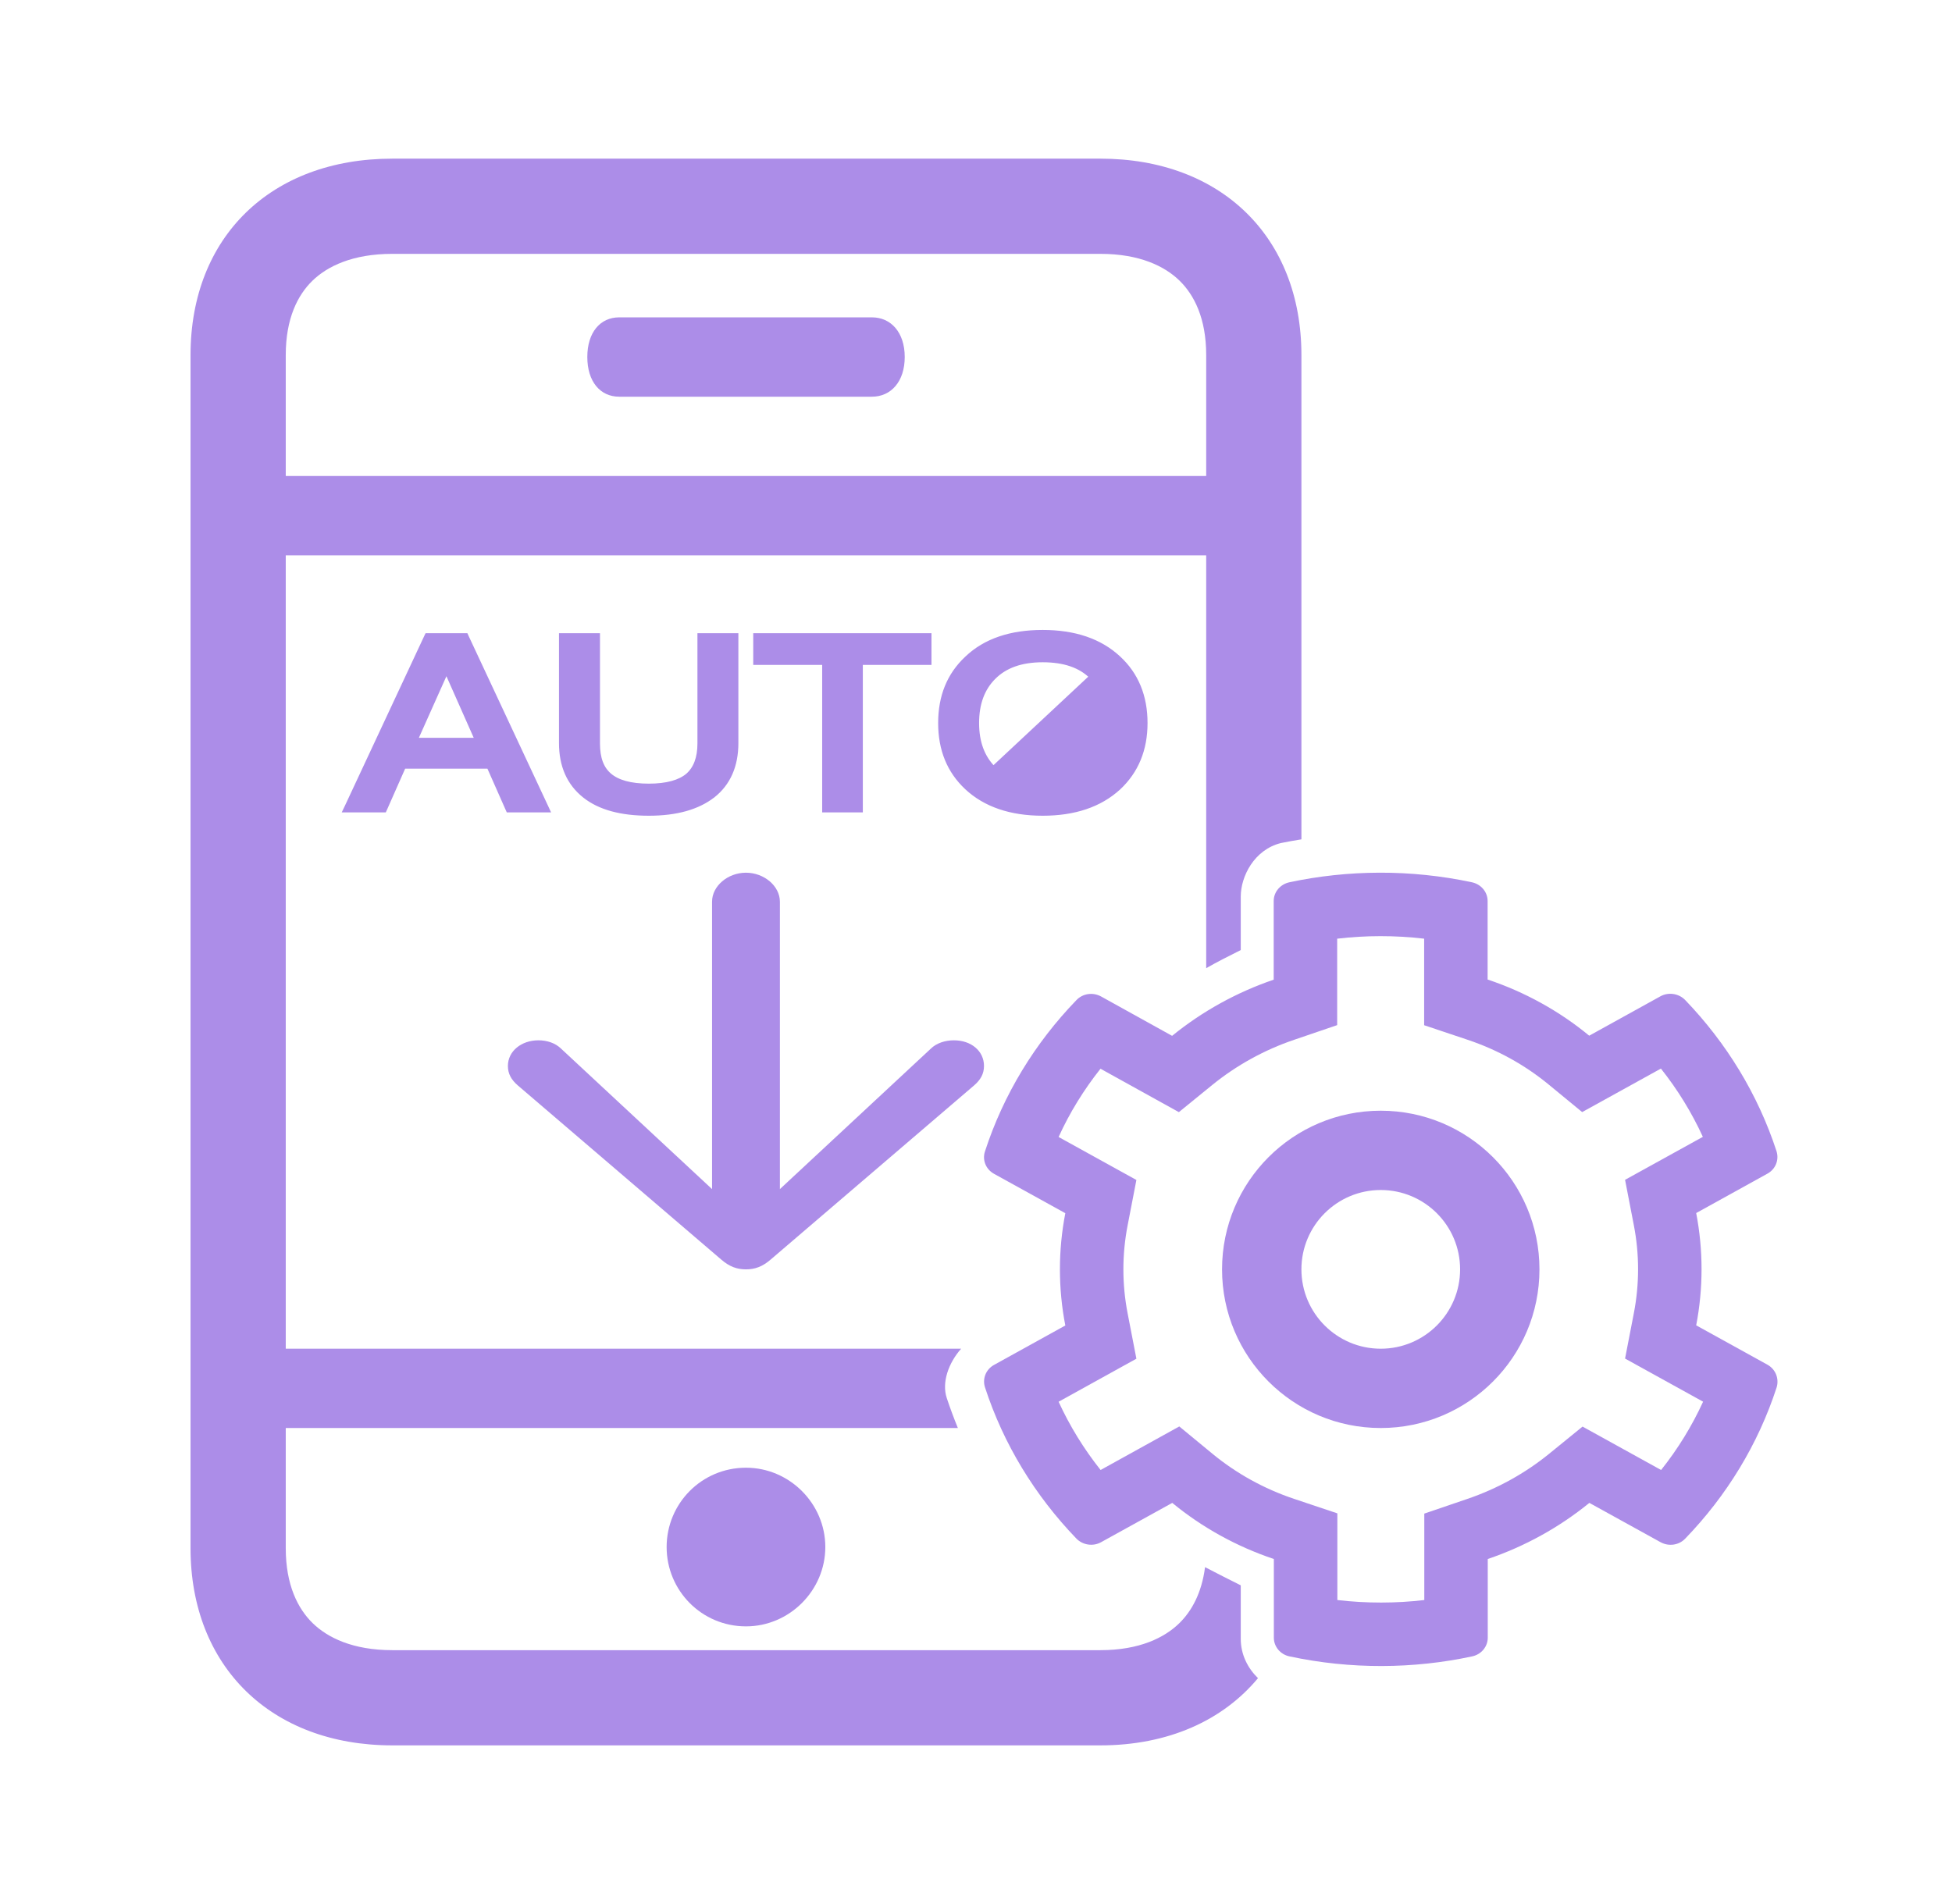 <svg width="41" height="40" viewBox="0 0 41 40" fill="none" xmlns="http://www.w3.org/2000/svg">
<path d="M13.006 6.667C12.608 6.667 12.336 6.982 12.336 7.5C12.336 8.018 12.608 8.334 13.006 8.334H15.66H18.314C18.713 8.334 19.003 8.018 19.003 7.5C19.003 6.982 18.713 6.667 18.314 6.667H13.006Z" fill="#AC8DE8"/>
<path d="M14.002 32.5C14.002 33.413 14.736 34.167 15.669 34.167C16.581 34.167 17.335 33.413 17.335 32.5C17.335 31.587 16.581 30.834 15.669 30.834C14.736 30.834 14.002 31.587 14.002 32.5Z" fill="#AC8DE8"/>
<path d="M14.956 18.943C14.956 18.615 15.285 18.334 15.668 18.334C16.051 18.334 16.381 18.615 16.381 18.943L16.381 23.88L16.381 24.981L19.546 22.035C19.671 21.91 19.858 21.855 20.036 21.855C20.401 21.855 20.668 22.081 20.668 22.394C20.668 22.558 20.597 22.683 20.463 22.8L18.328 24.628L16.193 26.456C16.015 26.612 15.855 26.667 15.668 26.667C15.481 26.667 15.321 26.612 15.143 26.456L10.873 22.8C10.739 22.683 10.668 22.558 10.668 22.394C10.668 22.081 10.953 21.855 11.309 21.855C11.487 21.855 11.665 21.91 11.79 22.035L14.956 24.981L14.956 23.88L14.956 18.943Z" fill="#AC8DE8"/>
<path fill-rule="evenodd" clip-rule="evenodd" d="M8.24 34.667C7.409 34.667 6.878 34.403 6.565 34.097C6.256 33.794 6.002 33.298 6.002 32.525V30H20.119C20.034 29.791 19.956 29.581 19.886 29.371C19.777 29.044 19.922 28.633 20.188 28.334H6.002V11.667H25.335V20.34C25.57 20.205 25.816 20.082 26.061 19.959V18.835C26.061 18.413 26.342 17.851 26.904 17.711C27.047 17.682 27.191 17.656 27.335 17.633V11.667V10V7.459C27.335 4.977 25.643 3.333 23.113 3.333H8.24C5.694 3.333 4.002 4.977 4.002 7.459V10V11.667V28.334V30V32.525C4.002 35.007 5.694 36.667 8.24 36.667H23.113C24.528 36.667 25.681 36.148 26.423 35.255C26.212 35.05 26.061 34.764 26.061 34.429V33.305C25.807 33.177 25.552 33.05 25.311 32.923C25.24 33.474 25.025 33.851 24.772 34.099C24.46 34.405 23.933 34.667 23.113 34.667H8.24ZM25.335 10H6.002V7.459C6.002 6.687 6.255 6.197 6.561 5.899C6.872 5.596 7.403 5.333 8.24 5.333H23.113C23.939 5.333 24.466 5.594 24.776 5.897C25.082 6.196 25.335 6.687 25.335 7.459V10Z" fill="#AC8DE8"/>
<path fill-rule="evenodd" clip-rule="evenodd" d="M32.335 26.667C32.335 28.508 30.842 30 29.001 30C27.16 30 25.668 28.508 25.668 26.667C25.668 24.826 27.16 23.334 29.001 23.334C30.842 23.334 32.335 24.826 32.335 26.667ZM29.001 28.334C29.922 28.334 30.668 27.587 30.668 26.667C30.668 25.746 29.922 25 29.001 25C28.081 25 27.335 25.746 27.335 26.667C27.335 27.587 28.081 28.334 29.001 28.334Z" fill="#AC8DE8"/>
<path fill-rule="evenodd" clip-rule="evenodd" d="M35.772 29.447C35.538 29.959 35.241 30.441 34.89 30.882L33.24 29.97L32.542 30.538C32.034 30.952 31.45 31.275 30.819 31.49L29.916 31.798V33.614C29.319 33.684 28.703 33.685 28.09 33.614V31.793L27.18 31.488C26.55 31.277 25.971 30.956 25.47 30.544L24.77 29.967L23.117 30.882C22.765 30.439 22.469 29.958 22.235 29.448L23.869 28.544L23.685 27.593C23.566 26.981 23.566 26.353 23.685 25.741L23.869 24.789L22.235 23.886C22.468 23.374 22.765 22.893 23.115 22.452L24.761 23.364L25.46 22.795C25.968 22.382 26.552 22.058 27.183 21.844L28.086 21.536V19.72C28.684 19.65 29.299 19.648 29.913 19.72V21.538L30.823 21.843C31.453 22.053 32.031 22.374 32.532 22.787L33.232 23.363L34.886 22.449C35.237 22.891 35.533 23.372 35.767 23.883L34.133 24.786L34.317 25.738C34.436 26.35 34.436 26.977 34.317 27.59L34.133 28.541L35.772 29.447ZM37.315 24.187C37.371 24.369 37.294 24.563 37.122 24.657L35.627 25.484C35.777 26.264 35.777 27.063 35.627 27.843L37.122 28.669C37.294 28.764 37.371 28.959 37.318 29.143C36.929 30.343 36.265 31.425 35.398 32.322C35.265 32.463 35.051 32.493 34.879 32.399L33.383 31.573C32.752 32.087 32.029 32.487 31.249 32.752V34.405C31.249 34.594 31.113 34.758 30.919 34.798C29.694 35.061 28.375 35.074 27.086 34.798C26.893 34.758 26.756 34.594 26.756 34.405V32.752C25.974 32.49 25.251 32.09 24.622 31.573L23.127 32.399C22.959 32.493 22.741 32.46 22.608 32.322C21.741 31.422 21.077 30.34 20.688 29.143C20.631 28.962 20.709 28.767 20.881 28.673L22.376 27.846C22.225 27.067 22.225 26.267 22.376 25.487L20.881 24.661C20.709 24.567 20.628 24.372 20.688 24.19C21.077 22.991 21.741 21.909 22.608 21.012C22.741 20.87 22.955 20.84 23.127 20.934L24.619 21.761C25.251 21.247 25.974 20.847 26.753 20.581V18.928C26.753 18.74 26.89 18.576 27.083 18.535C28.308 18.273 29.628 18.26 30.916 18.535C31.109 18.576 31.246 18.74 31.246 18.928V20.578C32.029 20.84 32.752 21.24 33.38 21.758L34.875 20.931C35.044 20.837 35.261 20.87 35.395 21.008C36.262 21.909 36.925 22.991 37.315 24.187ZM21.954 24.607L21.956 24.602L21.954 24.607Z" fill="#AC8DE8"/>
<path d="M22.967 16.189L22.932 16.153C22.695 16.386 22.352 16.508 21.901 16.508C21.45 16.508 21.107 16.381 20.864 16.143C20.633 15.91 20.515 15.594 20.515 15.19C20.515 14.781 20.633 14.466 20.864 14.232L20.864 14.232C21.107 13.985 21.45 13.863 21.901 13.863C22.353 13.863 22.695 13.98 22.931 14.217C23.163 14.451 23.286 14.771 23.286 15.19C23.286 15.604 23.163 15.925 22.932 16.153L22.967 16.189ZM22.967 16.189C23.209 15.949 23.336 15.615 23.336 15.19C23.336 14.761 23.209 14.427 22.967 14.182L20.829 16.179C21.083 16.428 21.44 16.558 21.901 16.558C22.361 16.558 22.718 16.433 22.967 16.189ZM9.002 13.353H8.97L8.956 13.382L7.291 16.946L7.257 17.017H7.336H8.039H8.071L8.084 16.988L8.477 16.099H10.271L10.664 16.988L10.677 17.017H10.71H11.418H11.497L11.464 16.946L9.798 13.382L9.785 13.353H9.753H9.002ZM11.841 13.353H11.791V13.403V15.61C11.791 16.087 11.954 16.456 12.283 16.717L12.283 16.717C12.598 16.966 13.047 17.087 13.628 17.087C14.204 17.087 14.653 16.961 14.973 16.712L14.974 16.712C15.297 16.456 15.459 16.086 15.459 15.61V13.403V13.353H15.409H14.749H14.699V13.403V15.62C14.699 15.929 14.611 16.148 14.45 16.291C14.281 16.434 14.01 16.513 13.628 16.513C13.24 16.513 12.969 16.434 12.801 16.29C12.634 16.148 12.552 15.931 12.552 15.62V13.403V13.353H12.502H11.841ZM15.921 13.353H15.871V13.403V13.868V13.918H15.921H17.319V16.967V17.017H17.369H18.023H18.073V16.967V13.918H19.465H19.515V13.868V13.403V13.353H19.465H15.921ZM20.31 16.545L20.31 16.545C20.697 16.905 21.231 17.087 21.901 17.087C22.564 17.087 23.098 16.91 23.491 16.55L23.492 16.55C23.866 16.2 24.053 15.747 24.053 15.19C24.053 14.629 23.866 14.171 23.491 13.826C23.098 13.461 22.564 13.284 21.901 13.284C21.232 13.284 20.697 13.461 20.31 13.831C19.935 14.181 19.755 14.634 19.755 15.19C19.755 15.742 19.935 16.195 20.31 16.545ZM8.721 15.55L9.377 14.083L10.027 15.55H8.721Z" fill="#AC8DE8" stroke="#AC8DE8" stroke-width="0.1"/>
</svg>
